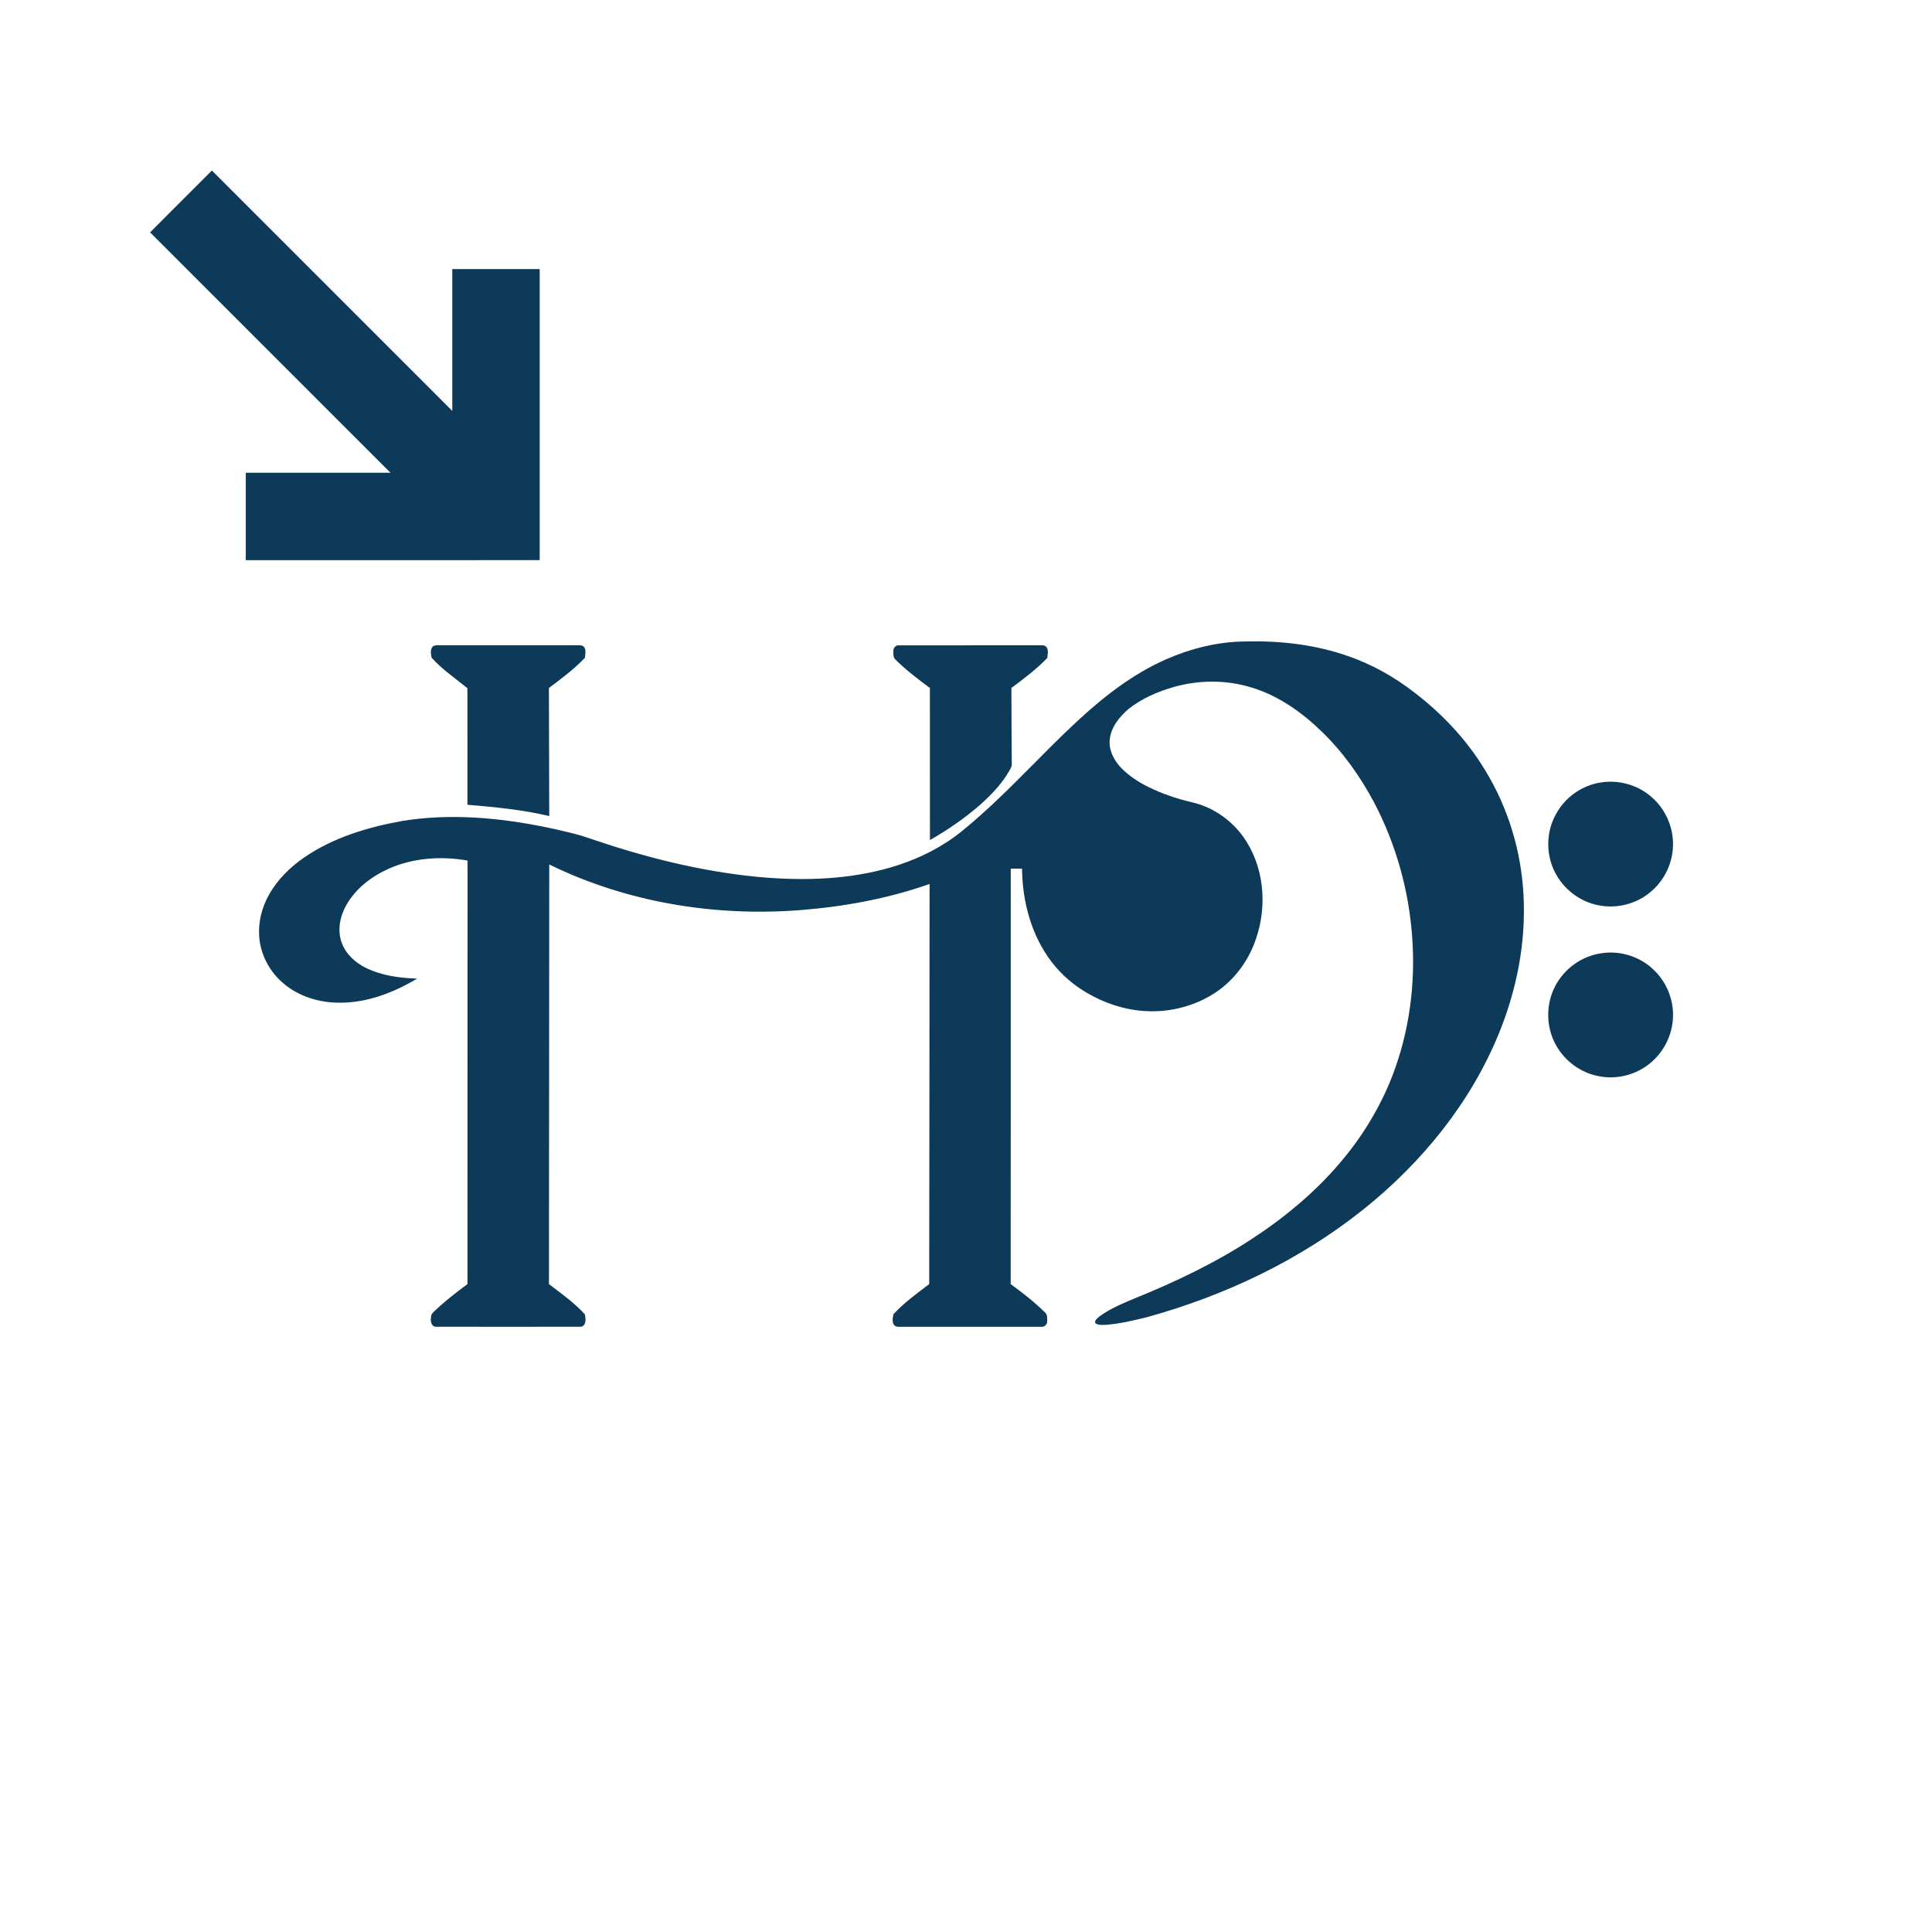 <?xml version="1.0" encoding="utf-8"?>
<!-- Generator: Adobe Illustrator 17.0.0, SVG Export Plug-In . SVG Version: 6.00 Build 0)  -->
<!DOCTYPE svg PUBLIC "-//W3C//DTD SVG 1.1//EN" "http://www.w3.org/Graphics/SVG/1.1/DTD/svg11.dtd">
<svg version="1.1" id="Layer_1" xmlns="http://www.w3.org/2000/svg" x="0px" y="0px"
     width="42px" height="42px" viewBox="0 0 42 42" enable-background="new 0 0 42 42" xml:space="preserve">
<g>
	<path fill="#0E3A5A" d="M30.75,15.056c-0.429-0.334-0.908-0.604-1.421-0.785c-0.722-0.257-1.494-0.346-2.256-0.326
		c-0.594,0.003-1.18,0.151-1.722,0.387c-0.727,0.321-1.362,0.814-1.94,1.353c-0.718,0.664-1.371,1.395-2.104,2.046
		c-0.237,0.209-0.476,0.418-0.744,0.588c-0.42,0.271-0.889,0.461-1.371,0.585c-0.899,0.231-1.841,0.243-2.76,0.155
		c-1.219-0.122-2.413-0.424-3.57-0.818c-0.3-0.109-0.612-0.174-0.922-0.243c-1.049-0.221-2.138-0.323-3.201-0.15
		c-0.742,0.134-1.486,0.356-2.115,0.785c-0.313,0.214-0.592,0.487-0.778,0.82c-0.154,0.275-0.235,0.594-0.211,0.91
		c0.026,0.365,0.201,0.715,0.469,0.964c0.348,0.327,0.833,0.478,1.305,0.471c0.591-0.004,1.158-0.224,1.659-0.524
		c-0.377-0.012-0.762-0.063-1.104-0.228c-0.234-0.114-0.446-0.3-0.535-0.551c-0.1-0.271-0.039-0.577,0.101-0.822
		c0.205-0.36,0.55-0.623,0.925-0.79c0.532-0.235,1.138-0.276,1.709-0.175c-0.002,3.069,0,6.139-0.002,9.207
		c-0.237,0.176-0.472,0.357-0.688,0.56c-0.046,0.046-0.109,0.089-0.104,0.162c-0.016,0.081,0.004,0.208,0.11,0.205
		c1.046,0.002,2.091,0.002,3.137,0c0.134-0.006,0.12-0.18,0.096-0.271c-0.23-0.251-0.509-0.451-0.779-0.655
		c0.002-3.041,0.005-6.082,0.006-9.123c1.685,0.825,3.596,1.137,5.459,0.992c0.954-0.075,1.905-0.249,2.809-0.568
		c-0.003,2.899-0.003,5.8-0.008,8.699c-0.271,0.204-0.547,0.405-0.777,0.654c-0.018,0.08-0.038,0.186,0.027,0.25
		c0.06,0.038,0.136,0.019,0.203,0.023c0.993,0,1.986,0,2.979,0c0.068,0.01,0.131-0.043,0.133-0.112
		c-0.002-0.068,0.012-0.154-0.05-0.202c-0.229-0.227-0.485-0.423-0.744-0.614c0.004-3.011,0.001-6.021,0.002-9.032
		c0.082,0,0.164,0,0.245,0c0.007,0.72,0.204,1.458,0.648,2.034c0.209,0.272,0.474,0.501,0.771,0.672
		c0.366,0.213,0.778,0.354,1.201,0.387c0.48,0.04,0.972-0.059,1.396-0.286c0.513-0.267,0.897-0.749,1.075-1.295
		c0.245-0.723,0.169-1.571-0.279-2.201c-0.25-0.349-0.617-0.614-1.031-0.731c-0.313-0.072-0.621-0.165-0.914-0.298
		c-0.258-0.115-0.506-0.263-0.707-0.466c-0.158-0.164-0.278-0.388-0.253-0.622c0.027-0.271,0.21-0.493,0.408-0.665
		c0.29-0.229,0.636-0.378,0.989-0.479c0.545-0.153,1.133-0.156,1.676,0.01c0.588,0.175,1.101,0.539,1.537,0.962
		c0.461,0.447,0.838,0.978,1.139,1.544c0.472,0.901,0.752,1.9,0.825,2.914c0.076,1.021-0.06,2.063-0.429,3.021
		c-0.266,0.688-0.655,1.326-1.133,1.887c-0.551,0.649-1.212,1.199-1.924,1.663c-0.801,0.525-1.672,0.938-2.558,1.297
		c-0.262,0.111-0.53,0.22-0.76,0.392c-0.037,0.036-0.111,0.081-0.082,0.143c0.068,0.05,0.158,0.034,0.237,0.034
		c0.296-0.023,0.585-0.093,0.872-0.162c1.702-0.469,3.332-1.24,4.715-2.345c1.272-1.016,2.336-2.321,2.952-3.837
		c0.384-0.945,0.586-1.971,0.531-2.992c-0.048-0.955-0.332-1.899-0.832-2.716C31.891,16.088,31.357,15.521,30.75,15.056z"/>
  <path fill="#0E3A5A" d="M9.395,14.071c-0.044,0.067-0.028,0.156-0.011,0.229c0.229,0.253,0.514,0.447,0.777,0.661
		c0.002,0.845,0,1.688,0,2.534c0.597,0.049,1.195,0.108,1.779,0.245c-0.002-0.928-0.004-1.856-0.007-2.784
		c0.272-0.204,0.547-0.408,0.782-0.655c0.007-0.075,0.029-0.16-0.012-0.229c-0.024-0.036-0.069-0.046-0.109-0.045
		c-1.03,0-2.062,0-3.092,0C9.464,14.028,9.417,14.035,9.395,14.071z"/>
  <path fill="#0E3A5A" d="M20.215,14.956c-0.001,1.103,0.002,2.204,0.001,3.306c0.386-0.219,0.752-0.472,1.087-0.763
		c0.251-0.224,0.49-0.471,0.653-0.769c0.017-0.035,0.041-0.069,0.039-0.11c-0.003-0.556-0.008-1.11-0.008-1.665
		c0.272-0.202,0.546-0.408,0.781-0.653c0.006-0.074,0.028-0.157-0.012-0.226c-0.024-0.045-0.081-0.049-0.126-0.048
		c-1.031,0.001-2.062-0.001-3.093,0.001c-0.071-0.007-0.118,0.063-0.117,0.129c0.001,0.063-0.006,0.139,0.049,0.183
		C19.698,14.568,19.956,14.764,20.215,14.956z"/>
  <path fill="#0E3A5A" d="M34.761,19.682c0.41,0.08,0.854-0.043,1.161-0.327c0.287-0.256,0.455-0.639,0.448-1.023
		c-0.004-0.371-0.169-0.737-0.444-0.985c-0.304-0.283-0.745-0.407-1.153-0.332c-0.396,0.068-0.752,0.324-0.943,0.676
		c-0.222,0.387-0.229,0.886-0.022,1.28C33.995,19.336,34.355,19.609,34.761,19.682z"/>
  <path fill="#0E3A5A" d="M34.749,20.734c-0.428,0.08-0.803,0.383-0.977,0.78c-0.17,0.381-0.151,0.841,0.053,1.205
		c0.194,0.355,0.557,0.615,0.956,0.681c0.382,0.07,0.79-0.038,1.089-0.285c0.304-0.245,0.492-0.627,0.5-1.019
		c0.011-0.387-0.154-0.773-0.441-1.032C35.618,20.773,35.165,20.648,34.749,20.734z"/>
  <polygon fill="#0E3A5A" points="5.343,12.178 11.732,12.177 11.732,5.85 9.832,5.85 9.832,8.933 4.606,3.707 3.263,5.051
		8.489,10.277 5.343,10.277 	"/>
</g>
</svg>
